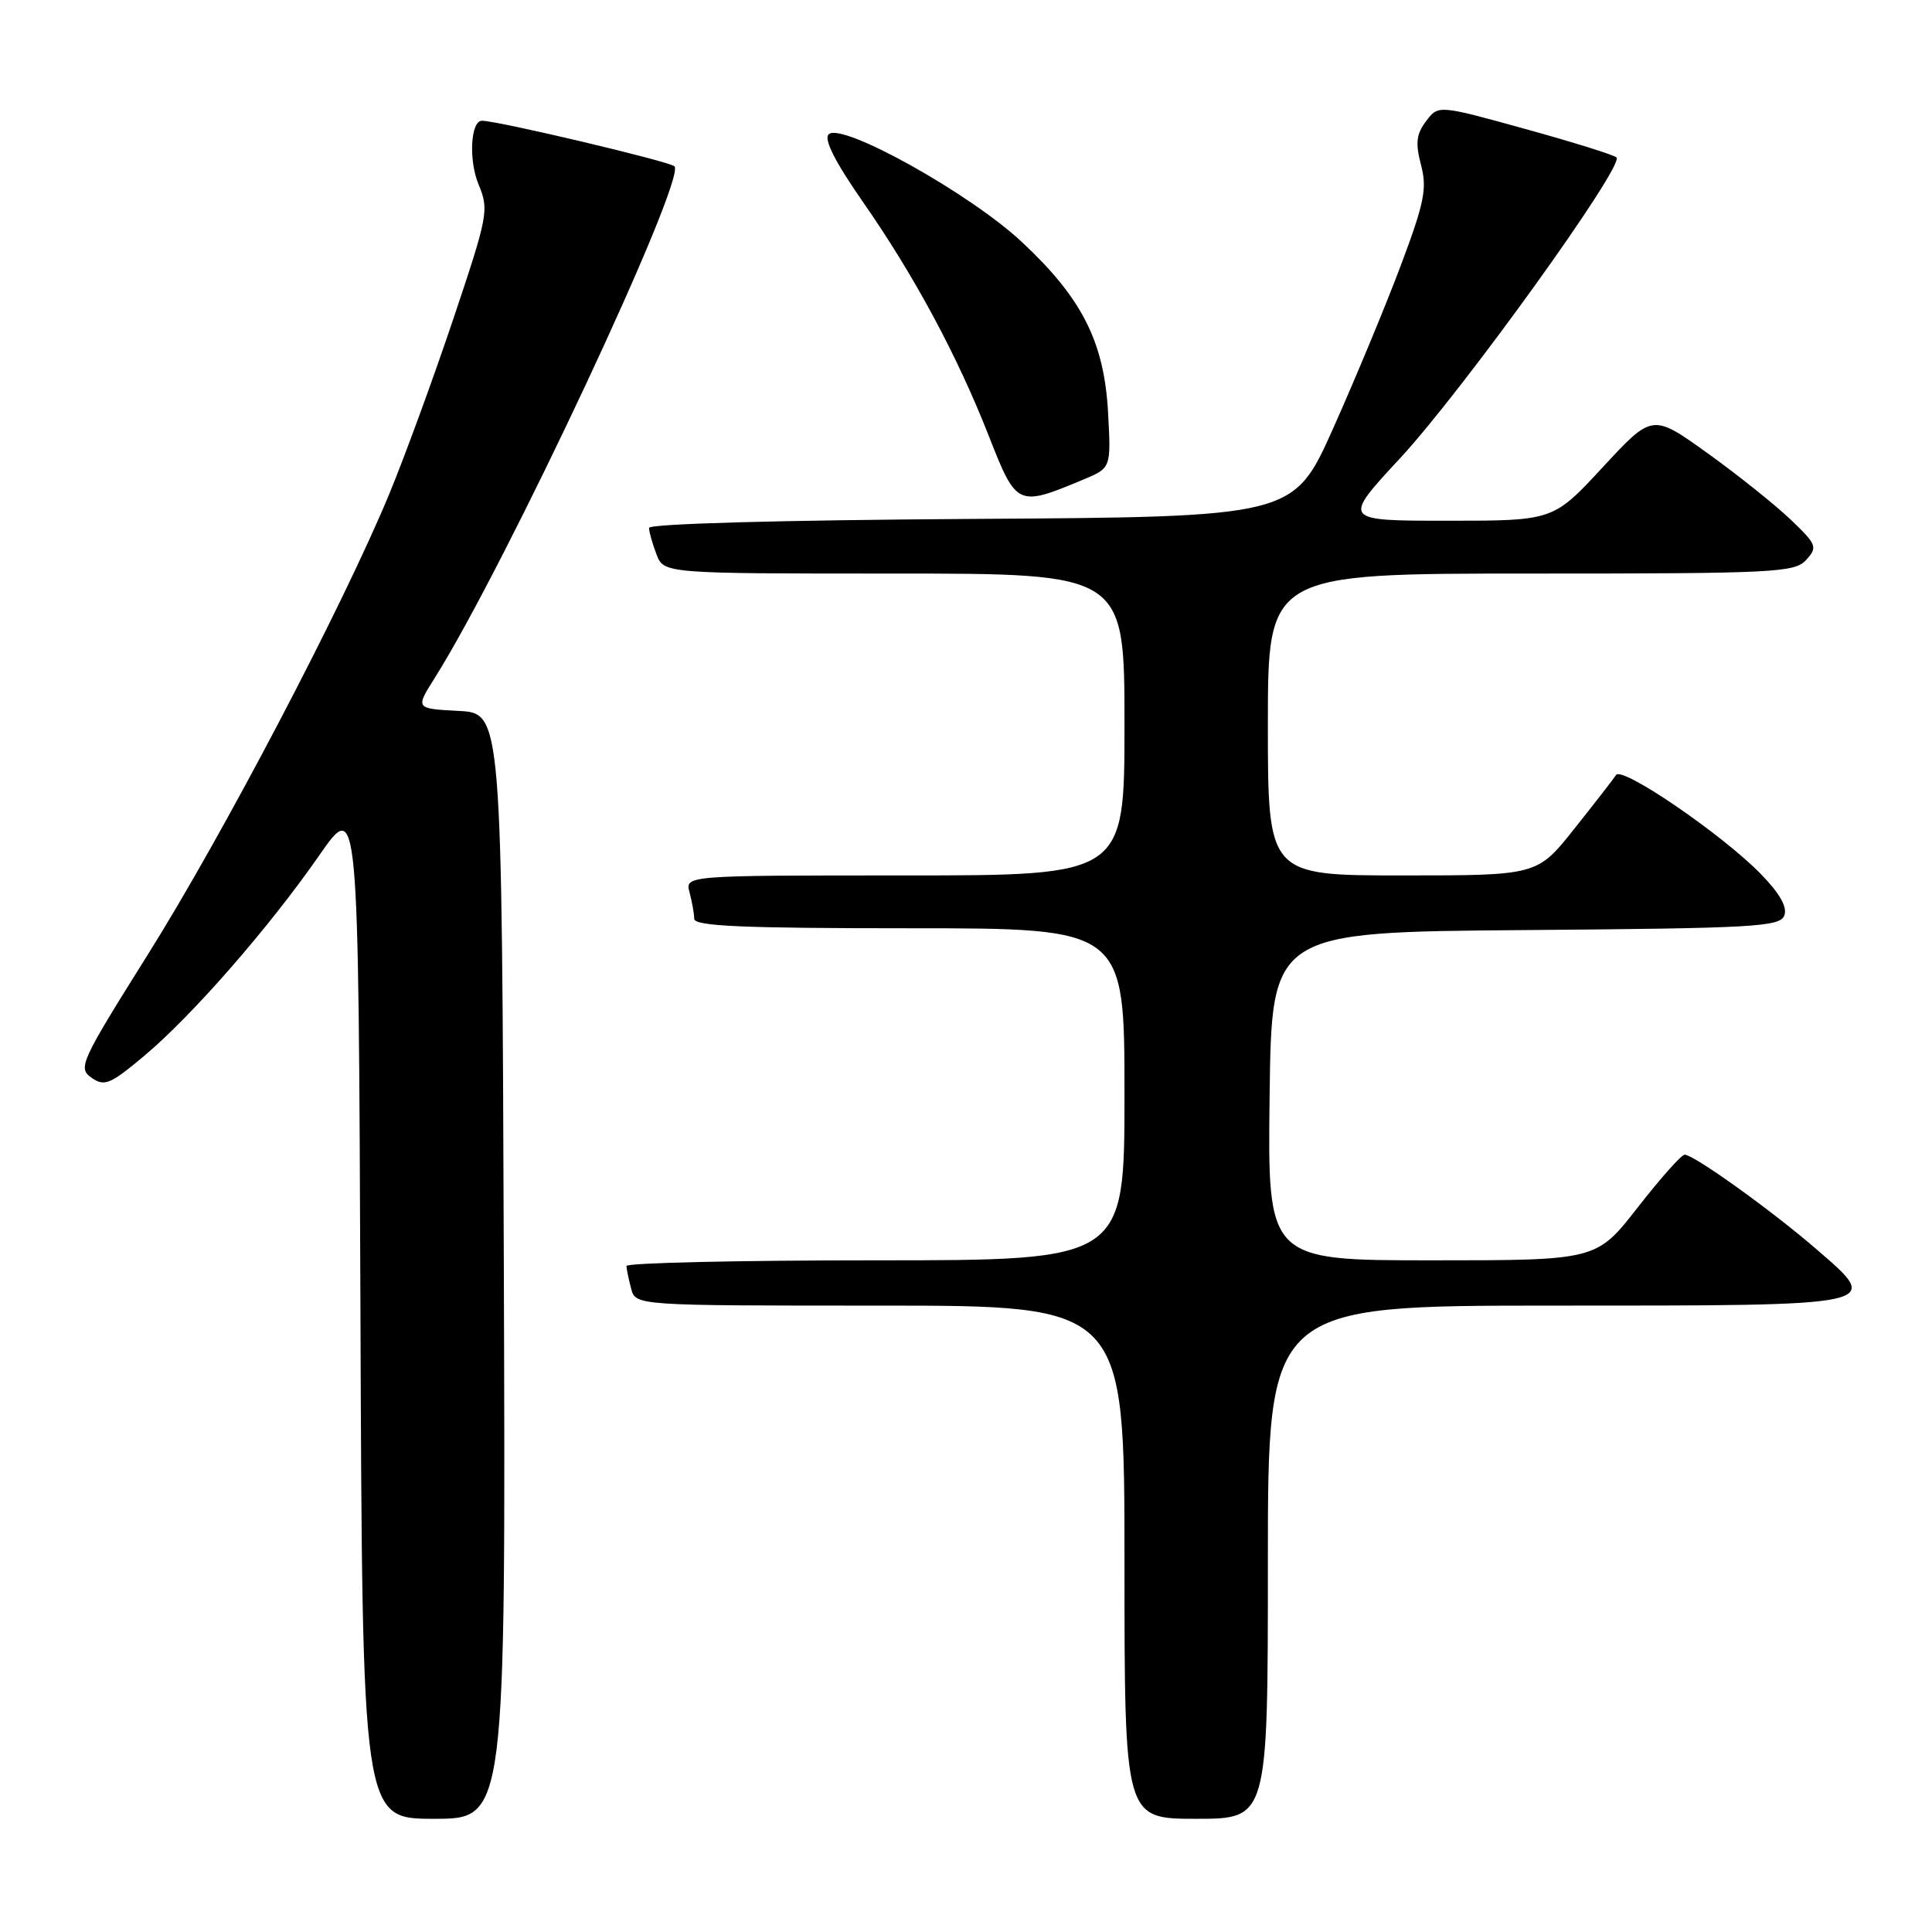 <?xml version="1.0" encoding="UTF-8" standalone="no"?>
<!DOCTYPE svg PUBLIC "-//W3C//DTD SVG 1.1//EN" "http://www.w3.org/Graphics/SVG/1.1/DTD/svg11.dtd" >
<svg xmlns="http://www.w3.org/2000/svg" xmlns:xlink="http://www.w3.org/1999/xlink" version="1.1" viewBox="0 0 256 256">
 <g >
 <path fill="currentColor"
d=" M 66.76 167.75 C 66.50 94.50 66.50 94.50 60.77 94.20 C 55.04 93.90 55.04 93.90 57.58 89.87 C 66.96 75.01 91.05 23.58 89.36 22.03 C 88.64 21.37 65.86 15.98 63.86 16.00 C 62.35 16.01 62.08 21.26 63.42 24.46 C 64.81 27.80 64.67 28.55 60.08 42.22 C 57.44 50.08 53.61 60.55 51.56 65.50 C 45.40 80.36 29.53 110.65 19.56 126.53 C 10.66 140.72 10.30 141.52 12.12 142.80 C 13.84 144.00 14.58 143.70 19.07 139.94 C 25.45 134.60 35.63 122.94 42.31 113.33 C 47.50 105.87 47.50 105.87 47.76 173.43 C 48.01 241.00 48.01 241.00 57.51 241.00 C 67.01 241.00 67.01 241.00 66.76 167.75 Z  M 168.00 207.00 C 168.00 173.00 168.00 173.00 205.88 173.00 C 249.94 173.00 249.46 173.10 240.63 165.48 C 234.68 160.34 224.44 153.00 223.22 153.00 C 222.80 153.00 220.00 156.15 217.00 160.00 C 211.54 167.00 211.54 167.00 189.75 167.00 C 167.96 167.00 167.96 167.00 168.23 145.25 C 168.50 123.50 168.50 123.50 202.15 123.24 C 232.42 123.00 235.86 122.81 236.43 121.31 C 236.86 120.20 235.83 118.38 233.29 115.78 C 228.18 110.55 214.94 101.50 214.14 102.69 C 213.79 103.22 211.30 106.43 208.60 109.82 C 203.70 116.00 203.70 116.00 185.85 116.00 C 168.00 116.00 168.00 116.00 168.00 96.00 C 168.00 76.00 168.00 76.00 202.85 76.00 C 235.21 76.00 237.81 75.87 239.33 74.19 C 240.87 72.49 240.74 72.16 237.23 68.81 C 235.18 66.86 230.23 62.90 226.23 60.03 C 218.95 54.81 218.95 54.81 212.38 61.90 C 205.81 69.00 205.81 69.00 191.82 69.00 C 177.84 69.00 177.84 69.00 185.49 60.75 C 193.80 51.79 215.31 21.90 214.19 20.86 C 213.81 20.51 208.34 18.81 202.04 17.07 C 190.58 13.90 190.58 13.90 188.96 16.06 C 187.67 17.76 187.53 18.96 188.29 21.85 C 189.12 24.99 188.74 26.86 185.58 35.26 C 183.56 40.63 179.54 50.30 176.65 56.76 C 171.40 68.50 171.40 68.50 128.70 68.76 C 103.42 68.92 86.00 69.40 86.00 69.95 C 86.00 70.45 86.44 72.02 86.98 73.43 C 87.95 76.00 87.95 76.00 118.48 76.00 C 149.00 76.00 149.00 76.00 149.00 96.00 C 149.00 116.00 149.00 116.00 119.88 116.00 C 90.77 116.00 90.77 116.00 91.37 118.25 C 91.70 119.49 91.98 121.06 91.99 121.75 C 92.00 122.72 98.37 123.00 120.50 123.00 C 149.00 123.00 149.00 123.00 149.00 145.00 C 149.00 167.00 149.00 167.00 116.00 167.00 C 97.85 167.00 83.01 167.34 83.01 167.75 C 83.02 168.16 83.30 169.51 83.63 170.75 C 84.23 173.00 84.23 173.00 116.62 173.00 C 149.00 173.00 149.00 173.00 149.00 207.00 C 149.00 241.00 149.00 241.00 158.50 241.00 C 168.00 241.00 168.00 241.00 168.00 207.00 Z  M 143.56 63.54 C 147.22 62.01 147.22 62.01 146.83 54.76 C 146.33 45.34 143.42 39.56 135.43 32.09 C 128.55 25.64 111.47 16.13 109.80 17.80 C 109.14 18.46 110.65 21.44 114.27 26.65 C 121.15 36.52 126.85 47.12 131.05 57.84 C 134.70 67.13 134.83 67.19 143.56 63.54 Z "/>
</g>
</svg>